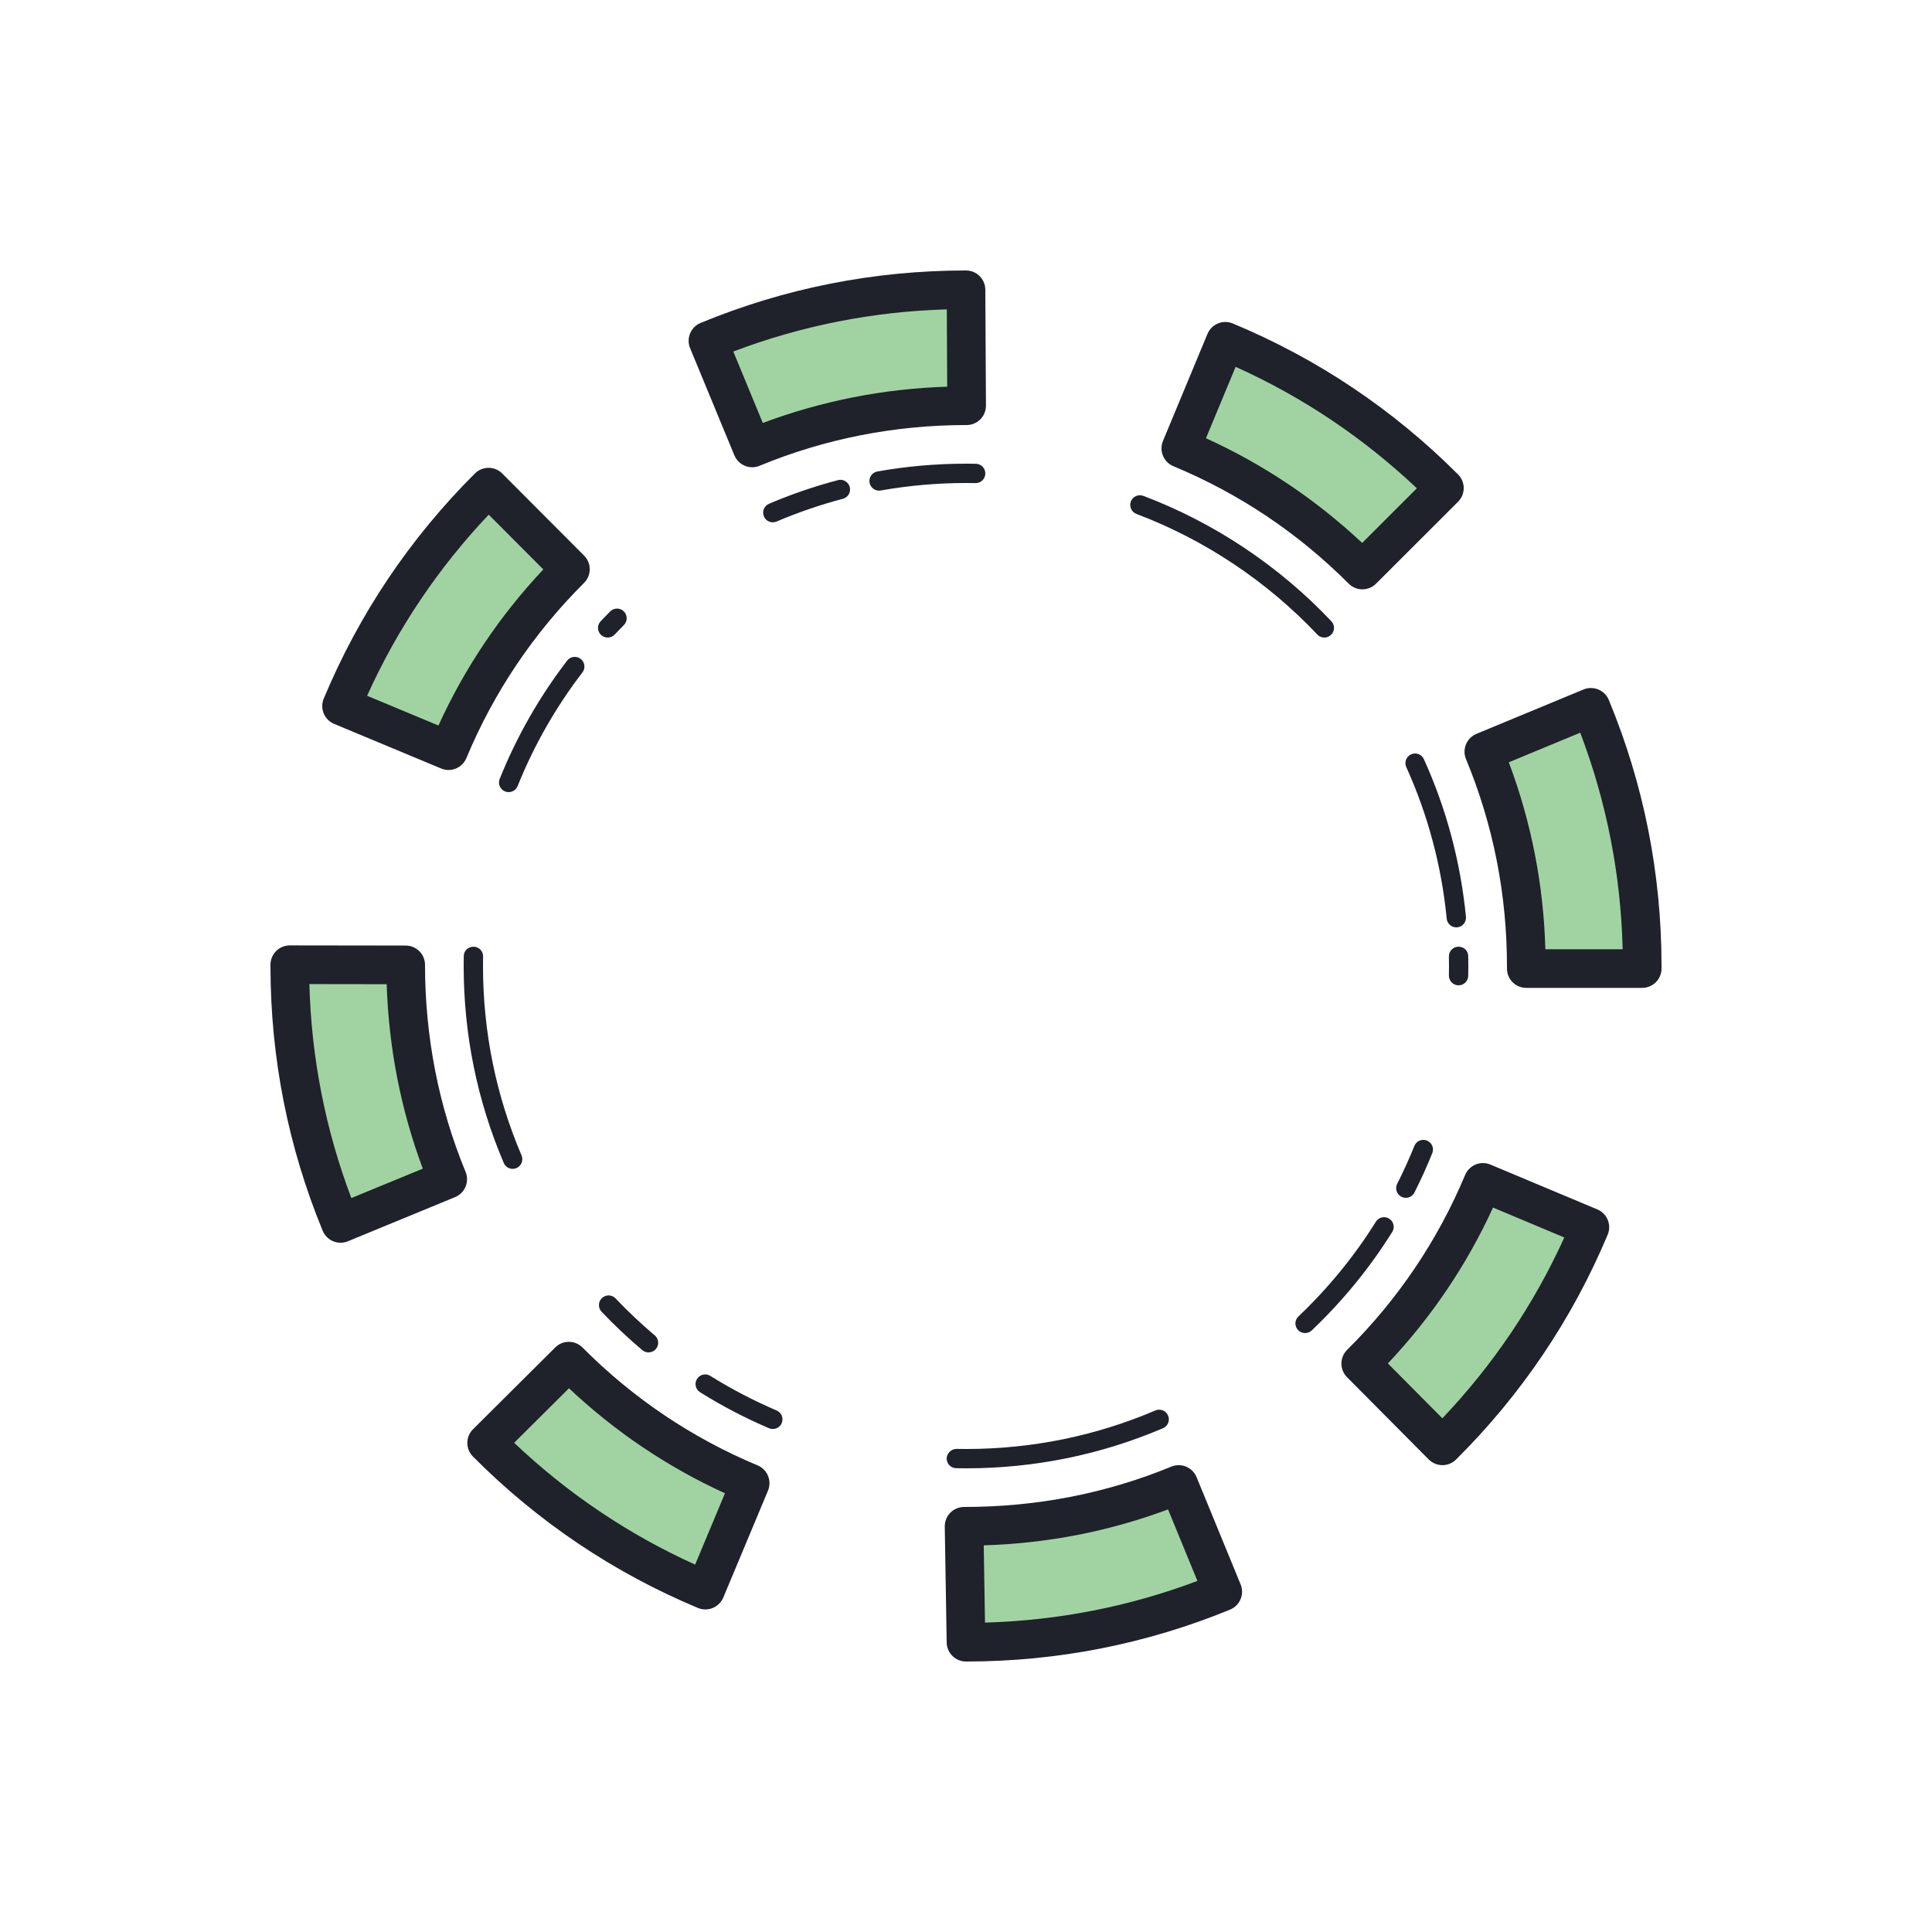<svg xmlns="http://www.w3.org/2000/svg"  viewBox="0 0 100 100" width="100px" height="100px"><path fill="#a1d3a2" d="M50,85l-0.099-6H50c3.812,0,7.517-0.728,11.011-2.163l2.279,5.551C59.069,84.121,54.598,85,50,85z M36.512,82.305c-4.251-1.776-8.061-4.341-11.323-7.619l4.254-4.232c2.705,2.719,5.862,4.844,9.384,6.316L36.512,82.305z M74.661,74.836l-4.229-4.258c2.723-2.703,4.851-5.857,6.326-9.377l5.533,2.32C80.511,67.769,77.943,71.576,74.661,74.836z M17.627,63.323c-1.734-4.21-2.618-8.67-2.627-13.257l-0.001-0.132l6,0.008c0.001,3.88,0.732,7.594,2.175,11.096L17.627,63.323z M85,50.132h-6V50c0-3.844-0.739-7.576-2.196-11.092l5.543-2.297C84.107,40.858,85,45.363,85,50V50.132z M23.218,38.854 l-5.538-2.309c1.773-4.253,4.333-8.064,7.608-11.33l4.236,4.248C26.809,32.171,24.687,35.33,23.218,38.854z M70.517,29.504 c-2.711-2.714-5.873-4.832-9.397-6.297l2.303-5.541c4.255,1.769,8.069,4.325,11.339,7.598L70.517,29.504z M38.935,23.185 l-2.291-5.545C40.882,15.888,45.376,15,50,15l0.033,6H50C46.166,21,42.443,21.735,38.935,23.185z"/><path fill="#1f212b" d="M50 86c-.546 0-.991-.438-1-.983l-.099-6c-.004-.269.1-.526.287-.718S49.633 78 49.901 78c3.78 0 7.356-.702 10.729-2.088.246-.1.52-.101.766.002.244.103.438.298.539.543l2.279 5.551c.21.511-.034 1.095-.545 1.305C59.328 85.096 54.729 86 50 86zM50.918 79.986l.065 4c3.786-.107 7.477-.831 10.996-2.157l-1.521-3.702C57.404 79.265 54.203 79.889 50.918 79.986zM36.512 83.305c-.129 0-.26-.024-.386-.077-4.37-1.826-8.289-4.463-11.646-7.837-.187-.188-.292-.442-.291-.708.001-.265.106-.519.295-.706l4.254-4.232c.392-.391 1.024-.389 1.414.004 2.611 2.625 5.66 4.677 9.061 6.099.51.213.75.799.537 1.309l-2.314 5.535C37.274 83.074 36.902 83.305 36.512 83.305zM26.613 74.679c2.766 2.624 5.909 4.739 9.367 6.305l1.544-3.692c-2.975-1.36-5.684-3.185-8.074-5.436L26.613 74.679zM74.661 75.836c-.001 0-.002 0-.004 0-.265-.001-.519-.107-.706-.295l-4.229-4.258c-.187-.188-.291-.443-.29-.709.001-.265.107-.519.296-.706 2.628-2.609 4.684-5.655 6.108-9.054.103-.244.298-.438.543-.539.247-.101.521-.099.766.004l5.533 2.32c.244.103.438.298.539.543.101.246.099.521-.004.766-1.832 4.37-4.473 8.285-7.848 11.638C75.179 75.731 74.925 75.836 74.661 75.836zM71.836 70.571l2.82 2.84c2.625-2.761 4.743-5.902 6.313-9.359l-3.69-1.548C75.916 65.477 74.09 68.183 71.836 70.571zM17.627 64.323c-.131 0-.262-.025-.385-.077-.244-.102-.438-.297-.54-.542-1.784-4.331-2.693-8.918-2.702-13.636l-.001-.126c-.002-.268.103-.523.291-.713.188-.188.442-.295.709-.295H15l6 .008c.552.001.999.448.999 1 .001 3.729.707 7.335 2.1 10.715.21.511-.033 1.095-.544 1.306l-5.547 2.285C17.886 64.298 17.757 64.323 17.627 64.323zM16.013 50.936c.103 3.817.832 7.533 2.172 11.076l3.699-1.523c-1.136-3.045-1.763-6.248-1.869-9.547L16.013 50.936zM85 51.132h-6c-.553 0-1-.447-1-1V50c0-3.712-.713-7.314-2.12-10.709-.102-.245-.102-.521 0-.766s.296-.439.541-.541l5.543-2.297c.508-.209 1.096.031 1.307.541C85.082 40.597 86 45.23 86 50v.132C86 50.685 85.553 51.132 85 51.132zM79.988 49.132h4.001c-.096-3.864-.833-7.626-2.197-11.208l-3.697 1.532C79.259 42.551 79.894 45.798 79.988 49.132zM23.218 39.854c-.131 0-.262-.025-.385-.077l-5.538-2.309c-.245-.102-.439-.297-.54-.542s-.101-.521.002-.766c1.824-4.374 4.457-8.295 7.825-11.653.391-.39 1.023-.39 1.414.002l4.236 4.248c.188.188.292.442.292.707 0 .266-.106.52-.294.707-2.623 2.615-4.672 5.666-6.09 9.067-.102.245-.297.439-.542.54C23.477 39.828 23.347 39.854 23.218 39.854zM19.001 36.013l3.693 1.539c1.357-2.976 3.179-5.686 5.428-8.079l-2.826-2.834C22.677 29.406 20.563 32.552 19.001 36.013zM70.517 30.504C70.517 30.504 70.517 30.504 70.517 30.504c-.266 0-.521-.105-.707-.293-2.617-2.62-5.67-4.666-9.074-6.08-.51-.212-.752-.798-.54-1.308l2.303-5.541c.103-.245.297-.439.542-.541.245-.1.521-.101.766.001 4.375 1.819 8.299 4.448 11.662 7.814.188.188.293.442.293.707 0 .266-.105.52-.293.707l-4.244 4.24C71.036 30.398 70.781 30.504 70.517 30.504zM62.42 22.683c2.979 1.354 5.69 3.173 8.086 5.419l2.83-2.828c-2.771-2.618-5.918-4.729-9.38-6.287L62.42 22.683zM38.935 24.185c-.393 0-.765-.232-.924-.618l-2.291-5.545c-.211-.511.031-1.095.542-1.306C40.62 14.914 45.243 14 50 14c.55 0 .997.444 1 .994l.033 6c.001.267-.104.522-.291.711S50.3 22 50.033 22c-3.734 0-7.329.71-10.717 2.108C39.191 24.16 39.062 24.185 38.935 24.185zM37.955 18.195l1.528 3.698c3.056-1.145 6.258-1.774 9.544-1.878l-.021-4.002C45.197 16.122 41.489 16.854 37.955 18.195zM40 27.035c-.194 0-.379-.114-.46-.304-.108-.254.01-.548.264-.656 1.156-.493 2.357-.904 3.569-1.223.262-.075.54.089.61.356.07.267-.089.54-.356.61-1.165.307-2.319.702-3.431 1.176C40.132 27.022 40.065 27.035 40 27.035zM45.499 25.396c-.237 0-.448-.17-.491-.412-.049-.272.133-.532.404-.58C46.917 24.136 48.461 24 50 24l.509.005c.276.005.496.232.491.509-.005.273-.228.491-.5.491-.003 0-.006 0-.009 0L50 25c-1.48 0-2.965.131-4.412.388C45.558 25.393 45.528 25.396 45.499 25.396zM68.547 33c-.133 0-.266-.053-.363-.157-2.6-2.753-5.837-4.912-9.36-6.241-.258-.098-.389-.386-.291-.645.097-.259.383-.386.645-.291 3.664 1.383 7.03 3.627 9.733 6.491.189.2.181.517-.021.706C68.794 32.955 68.67 33 68.547 33zM75.378 48c-.254 0-.472-.193-.497-.451-.265-2.722-.969-5.36-2.091-7.843-.114-.252-.003-.548.249-.661.249-.113.548-.003.661.249 1.169 2.582 1.9 5.327 2.177 8.157.026.275-.175.52-.449.547C75.411 47.999 75.395 48 75.378 48zM75.495 51c-.003 0-.006 0-.009 0-.276-.005-.496-.232-.491-.509L75 50l-.005-.491C74.99 49.232 75.21 49.005 75.486 49c.301.004.504.215.509.491L76 50l-.005.509C75.99 50.782 75.768 51 75.495 51zM72.766 62c-.076 0-.153-.018-.226-.054-.247-.125-.346-.426-.221-.672.32-.632.619-1.291.889-1.961.103-.258.397-.38.65-.277.257.104.381.395.277.65-.28.696-.592 1.383-.924 2.039C73.123 61.899 72.947 62 72.766 62zM67.55 69c-.132 0-.265-.052-.362-.156-.19-.2-.183-.517.019-.706 1.538-1.46 2.887-3.109 4.008-4.902.146-.235.457-.306.688-.159.234.146.306.455.159.688-1.166 1.865-2.568 3.58-4.168 5.098C67.797 68.954 67.674 69 67.55 69zM50 76l-.509-.005c-.276-.005-.496-.232-.491-.509s.266-.496.509-.491L50 75c3.401 0 6.7-.671 9.804-1.995.255-.109.548.011.656.264.108.254-.01.548-.264.656C56.968 75.302 53.537 76 50 76zM40 73.965c-.065 0-.132-.013-.196-.04-1.232-.526-2.434-1.153-3.568-1.863-.234-.146-.306-.455-.159-.688.147-.235.457-.305.688-.159 1.092.683 2.247 1.285 3.432 1.791.254.108.372.402.264.656C40.379 73.852 40.194 73.965 40 73.965zM33.567 70c-.114 0-.229-.039-.322-.118-.735-.62-1.445-1.289-2.107-1.988-.19-.2-.183-.517.019-.706.199-.189.517-.184.706.019.638.672 1.32 1.314 2.027 1.912.211.178.238.493.06.704C33.851 69.939 33.709 70 33.567 70zM26.535 60.5c-.194 0-.379-.114-.46-.304C24.698 56.968 24 53.537 24 50l.005-.509c.005-.276.2-.479.509-.491.276.005.496.232.491.509L25 50c0 3.401.671 6.7 1.995 9.804.108.254-.01.548-.264.656C26.667 60.487 26.601 60.5 26.535 60.5zM26.328 41c-.062 0-.125-.012-.187-.036-.256-.103-.381-.395-.277-.65.879-2.187 2.053-4.244 3.489-6.118.167-.22.482-.262.701-.092.219.168.26.481.092.701-1.381 1.801-2.51 3.78-3.354 5.882C26.714 40.882 26.526 41 26.328 41zM31.453 33c-.123 0-.246-.045-.343-.136-.201-.189-.211-.506-.021-.707.163-.173.327-.343.495-.511.195-.195.512-.195.707 0s.195.512 0 .707c-.16.16-.318.324-.474.489C31.719 32.947 31.586 33 31.453 33z"/></svg>